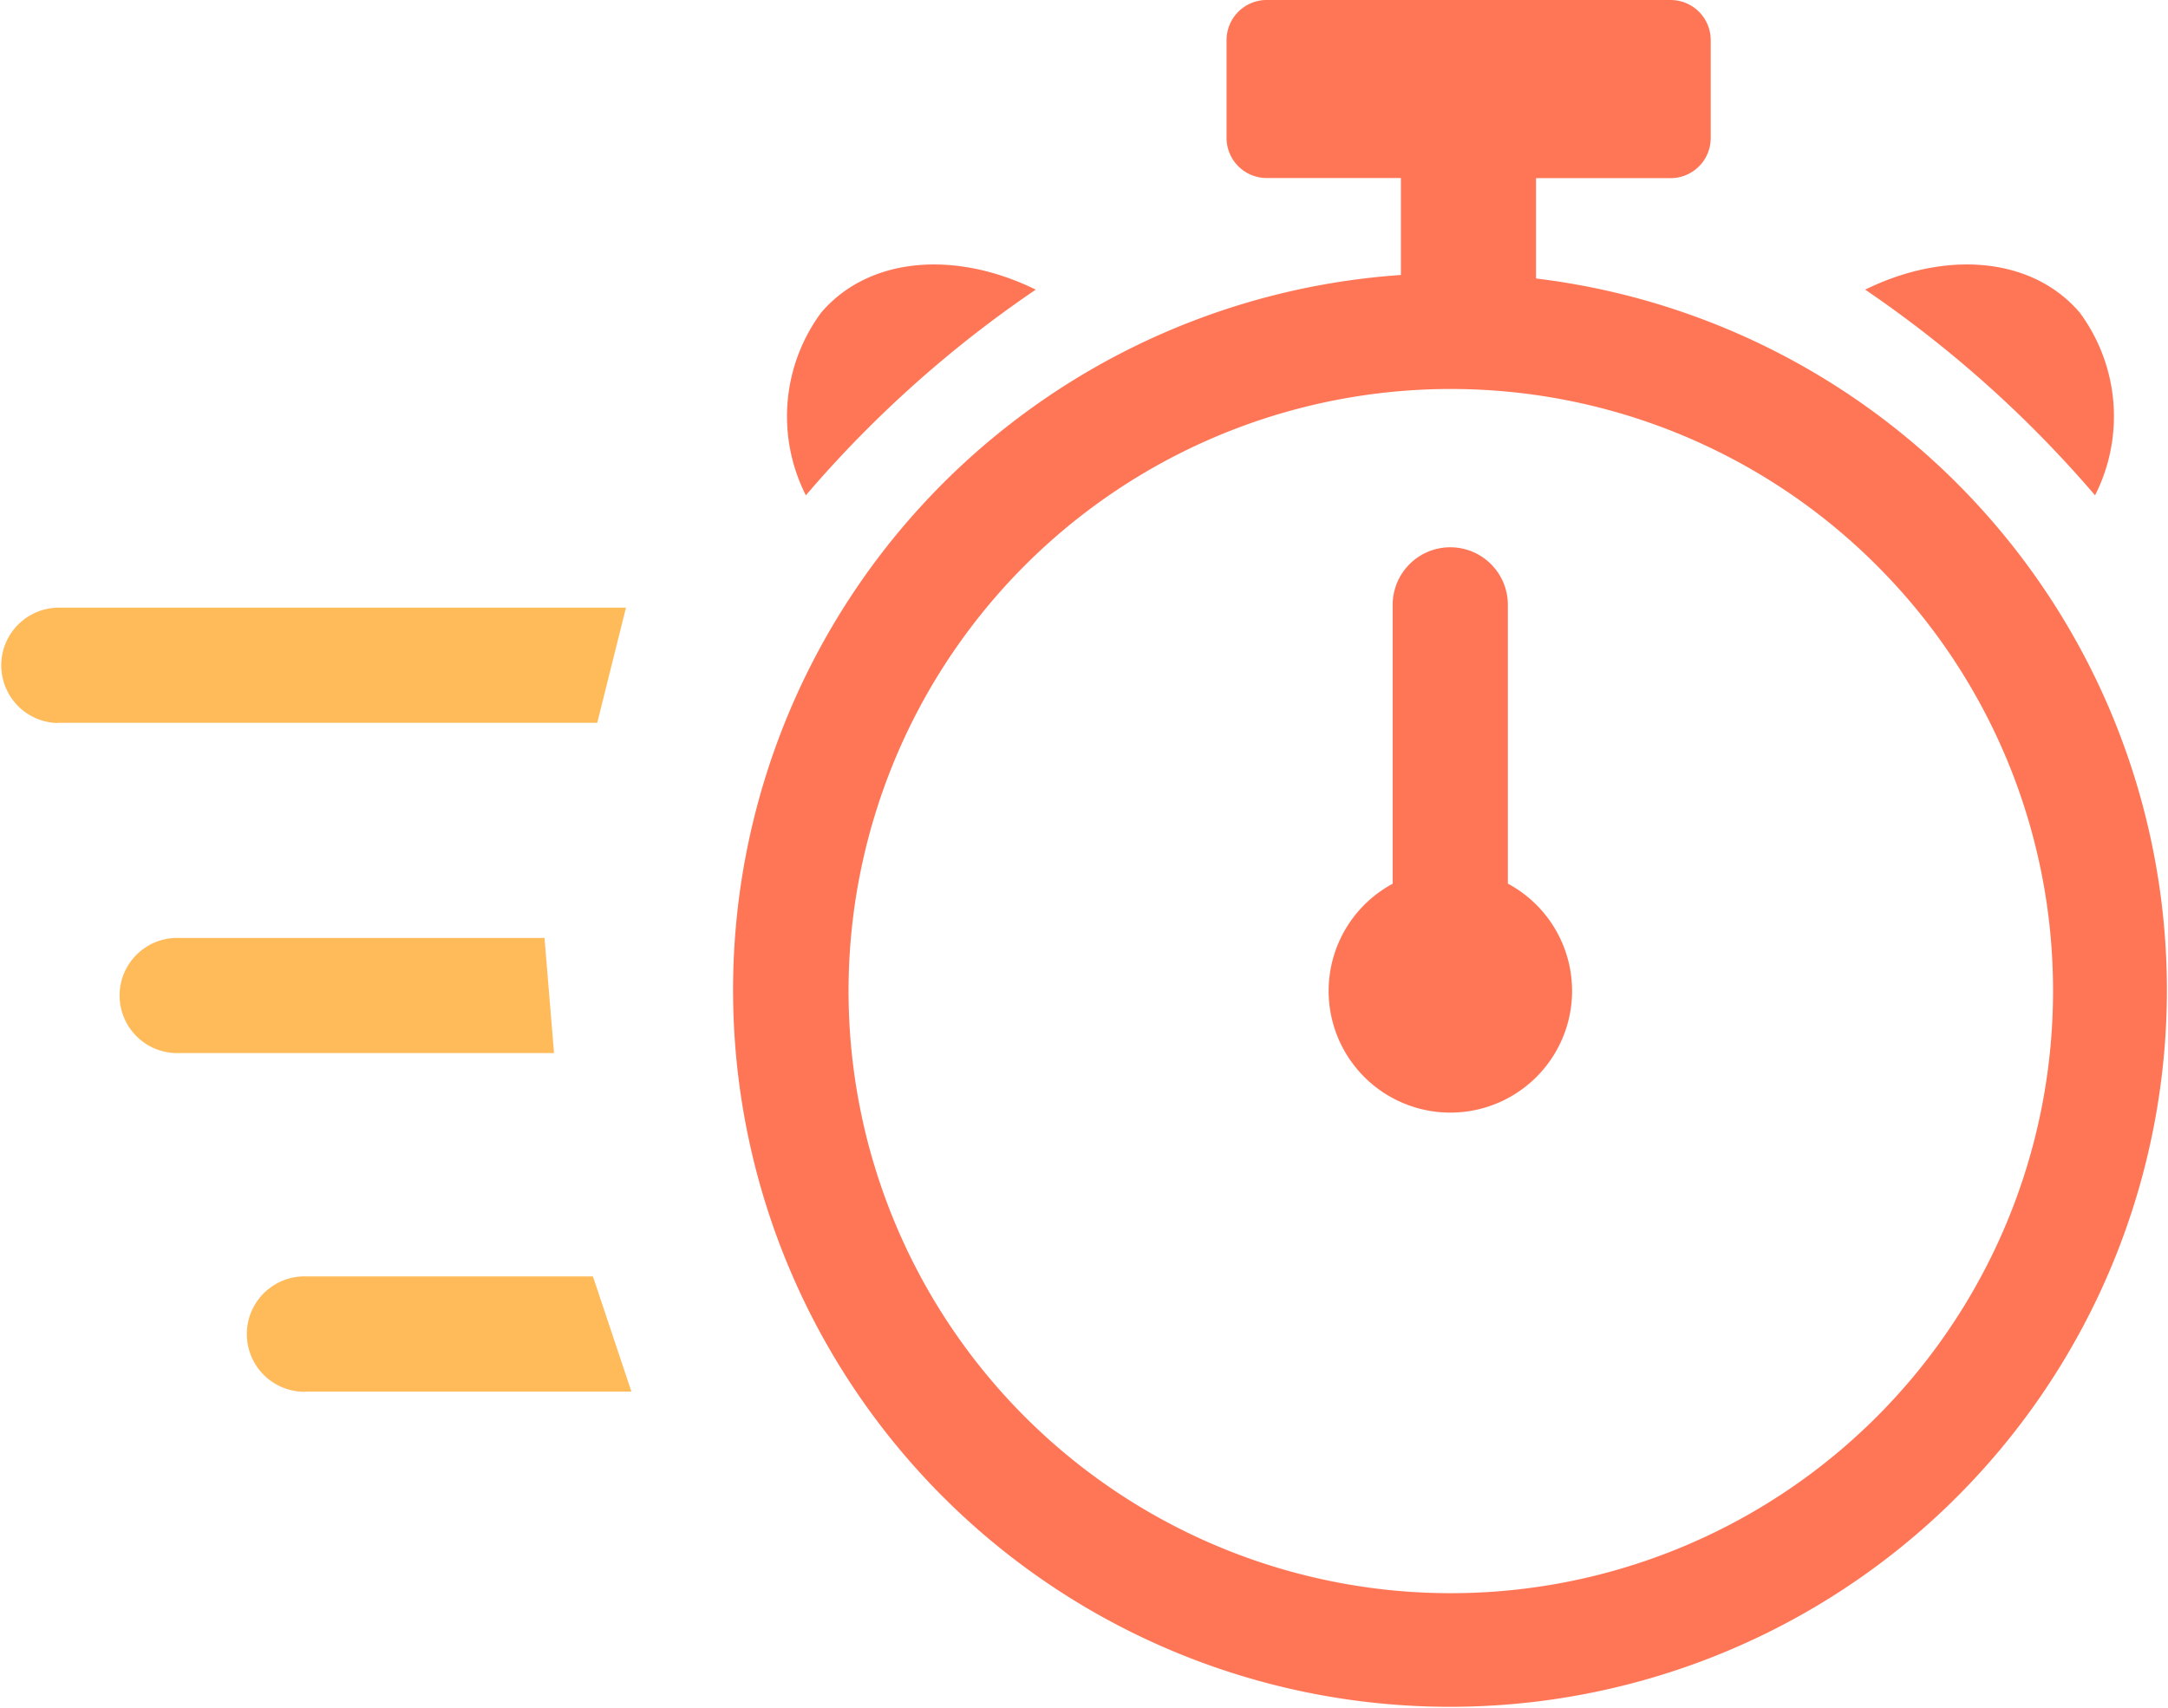 <svg id="fast" xmlns="http://www.w3.org/2000/svg" width="61.198" height="48.235" viewBox="0 0 61.198 48.235">
  <path id="Path_909" data-name="Path 909" d="M64.216,7.864a20.237,20.237,0,1,1-3.825-.1V5.18c0-.05,0-.1,0-.154H56.6A1.133,1.133,0,0,1,55.47,3.895V1.131A1.133,1.133,0,0,1,56.6,0H68.006a1.133,1.133,0,0,1,1.131,1.131V3.9A1.133,1.133,0,0,1,68.006,5.03h-3.8c0,.05,0,.1,0,.154V7.864Zm-.8,17.088a3.436,3.436,0,1,1-3.257,0V17.078a1.626,1.626,0,1,1,3.252,0v7.874Zm16.57-10.967a4.93,4.93,0,0,0-.433-5.16c-1.35-1.579-3.79-1.763-6.056-.647a32.781,32.781,0,0,1,6.489,5.807Zm-36.391,0a4.93,4.93,0,0,1,.433-5.16c1.35-1.579,3.79-1.763,6.056-.647a32.643,32.643,0,0,0-6.489,5.807Zm30.221,1.972A17,17,0,1,0,78.8,27.98a16.945,16.945,0,0,0-4.985-12.023Z" transform="translate(-20.847)" fill="#ff7657"/>
  <path id="Path_910" data-name="Path 910" d="M1.624,37.707a1.629,1.629,0,0,1,0-3.257H17.67L16.859,37.7H1.624v0Z" transform="translate(0 -17.293)" fill="#ffba5a"/>
  <path id="Path_911" data-name="Path 911" d="M8.4,56.422a1.626,1.626,0,1,1,0-3.252H18.768l.269,3.252Z" transform="translate(-3.398 -26.689)" fill="#ffba5a"/>
  <path id="Path_912" data-name="Path 912" d="M15.7,75.617a1.629,1.629,0,1,1,0-3.257h8.1l1.086,3.252H15.7v0Z" transform="translate(-7.063 -36.322)" fill="#ffba5a"/>
</svg>
